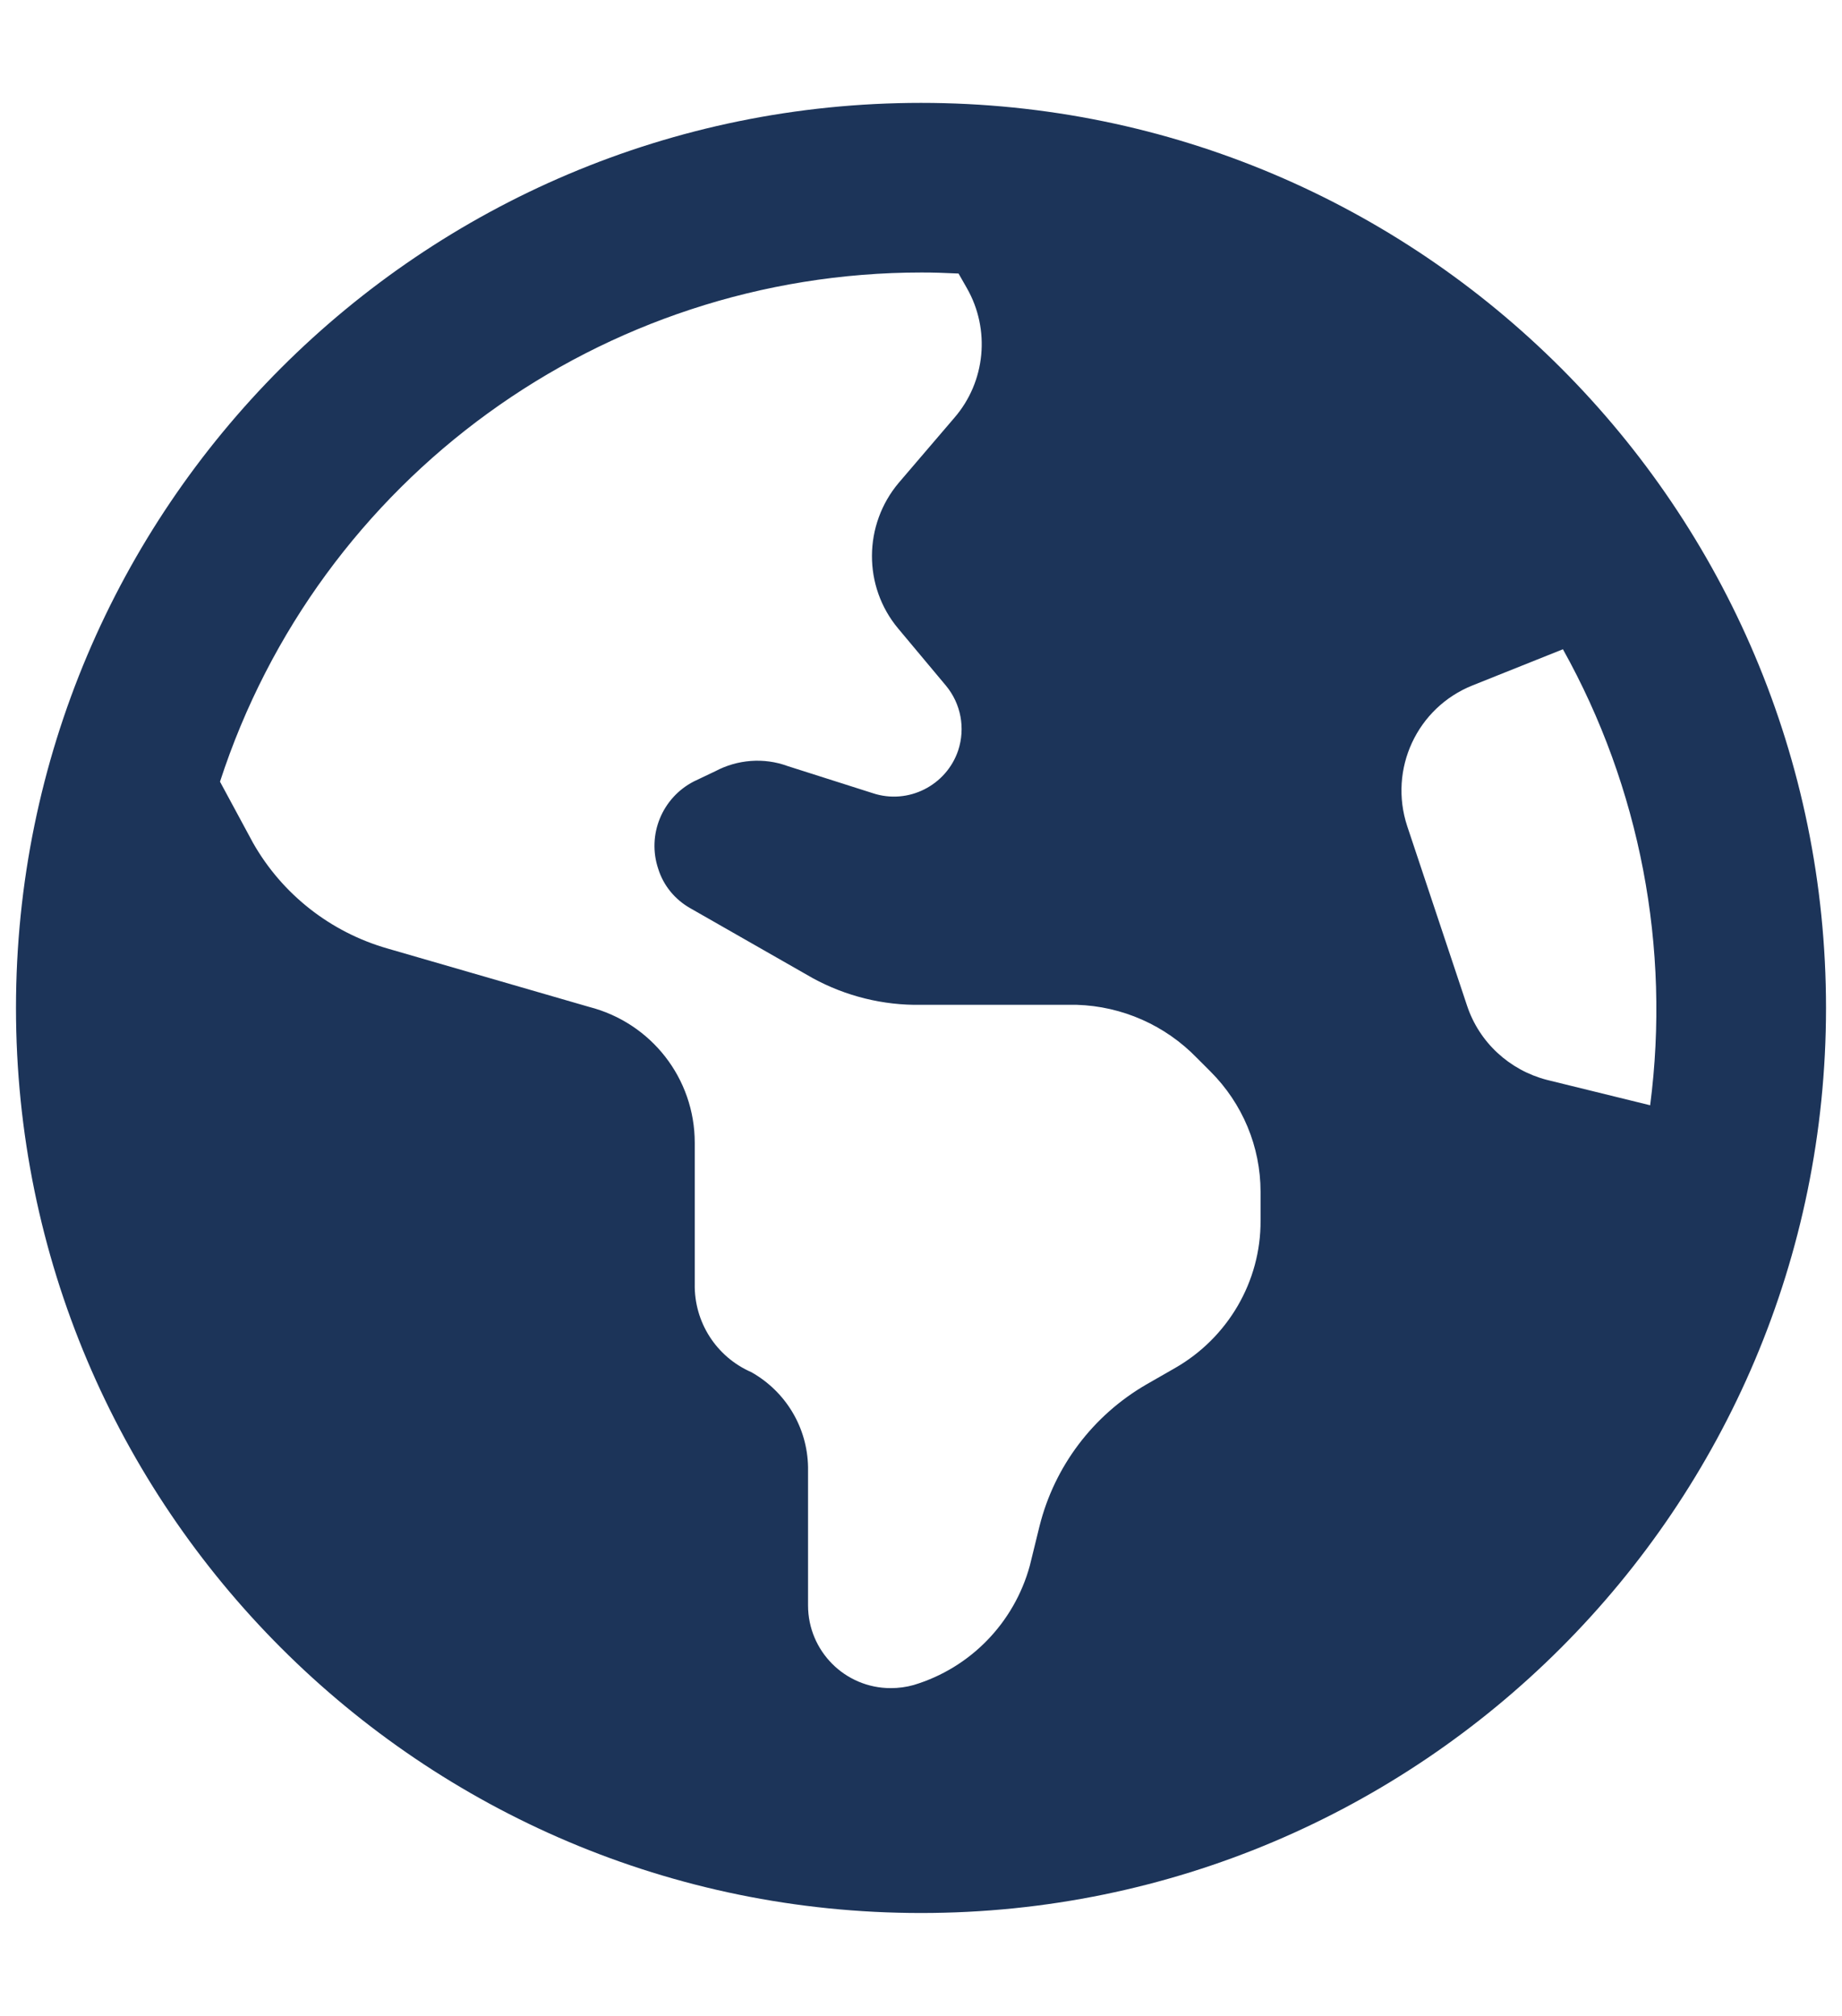 <?xml version="1.0" encoding="utf-8"?>
<!-- Generator: Adobe Illustrator 25.1.0, SVG Export Plug-In . SVG Version: 6.00 Build 0)  -->
<svg version="1.1" id="Layer_1" xmlns="http://www.w3.org/2000/svg" xmlns:xlink="http://www.w3.org/1999/xlink" x="0px" y="0px"
	 viewBox="0 0 53 58" style="enable-background:new 0 0 53 58;" xml:space="preserve">
<style type="text/css">
	.st0{fill:#1C3459;}
</style>
<path id="earth-americas-solid" class="st0" d="M52.54,29c0,14.38-11.66,26.04-26.04,26.04S0.46,43.38,0.46,29S12.12,2.96,26.5,2.96
	S52.54,14.62,52.54,29z M6.33,22.49l0.95,1.76c0.84,1.48,2.23,2.57,3.87,3.04l5.8,1.68c1.79,0.46,3.04,2.06,3.04,3.91v4.06
	c-0.02,1.1,0.62,2.1,1.63,2.54c0.99,0.56,1.61,1.59,1.63,2.73v3.98c0,1.31,1.06,2.38,2.38,2.38c0.22,0,0.45-0.03,0.66-0.09
	c1.63-0.49,2.89-1.79,3.34-3.43l0.28-1.14c0.43-1.72,1.54-3.19,3.08-4.08l0.82-0.47c1.52-0.87,2.47-2.49,2.46-4.24v-0.83
	c0-1.3-0.52-2.54-1.44-3.46l-0.39-0.39c-0.91-0.94-2.15-1.49-3.46-1.53H26.5c-1.09,0.02-2.17-0.25-3.12-0.77l-3.52-2.01
	c-0.44-0.25-0.77-0.65-0.92-1.13c-0.33-0.98,0.11-2.05,1.03-2.52l0.61-0.29c0.64-0.34,1.4-0.4,2.08-0.15l2.45,0.78
	c1.02,0.34,2.12-0.22,2.46-1.23c0.21-0.64,0.08-1.34-0.35-1.86l-1.38-1.65c-1.01-1.21-1-2.98,0.02-4.19l1.6-1.87
	c0.9-1.04,1.04-2.54,0.36-3.73l-0.24-0.42c-0.44-0.02-0.7-0.03-1.06-0.03C17.31,7.84,9.17,13.76,6.33,22.49z M44.97,18.68l-2.6,1.04
	c-1.6,0.64-2.42,2.41-1.88,4.05l1.72,5.16c0.35,1.06,1.22,1.86,2.3,2.14l2.97,0.73C48.07,27.26,47.19,22.66,44.97,18.68L44.97,18.68
	z"/>
</svg>
